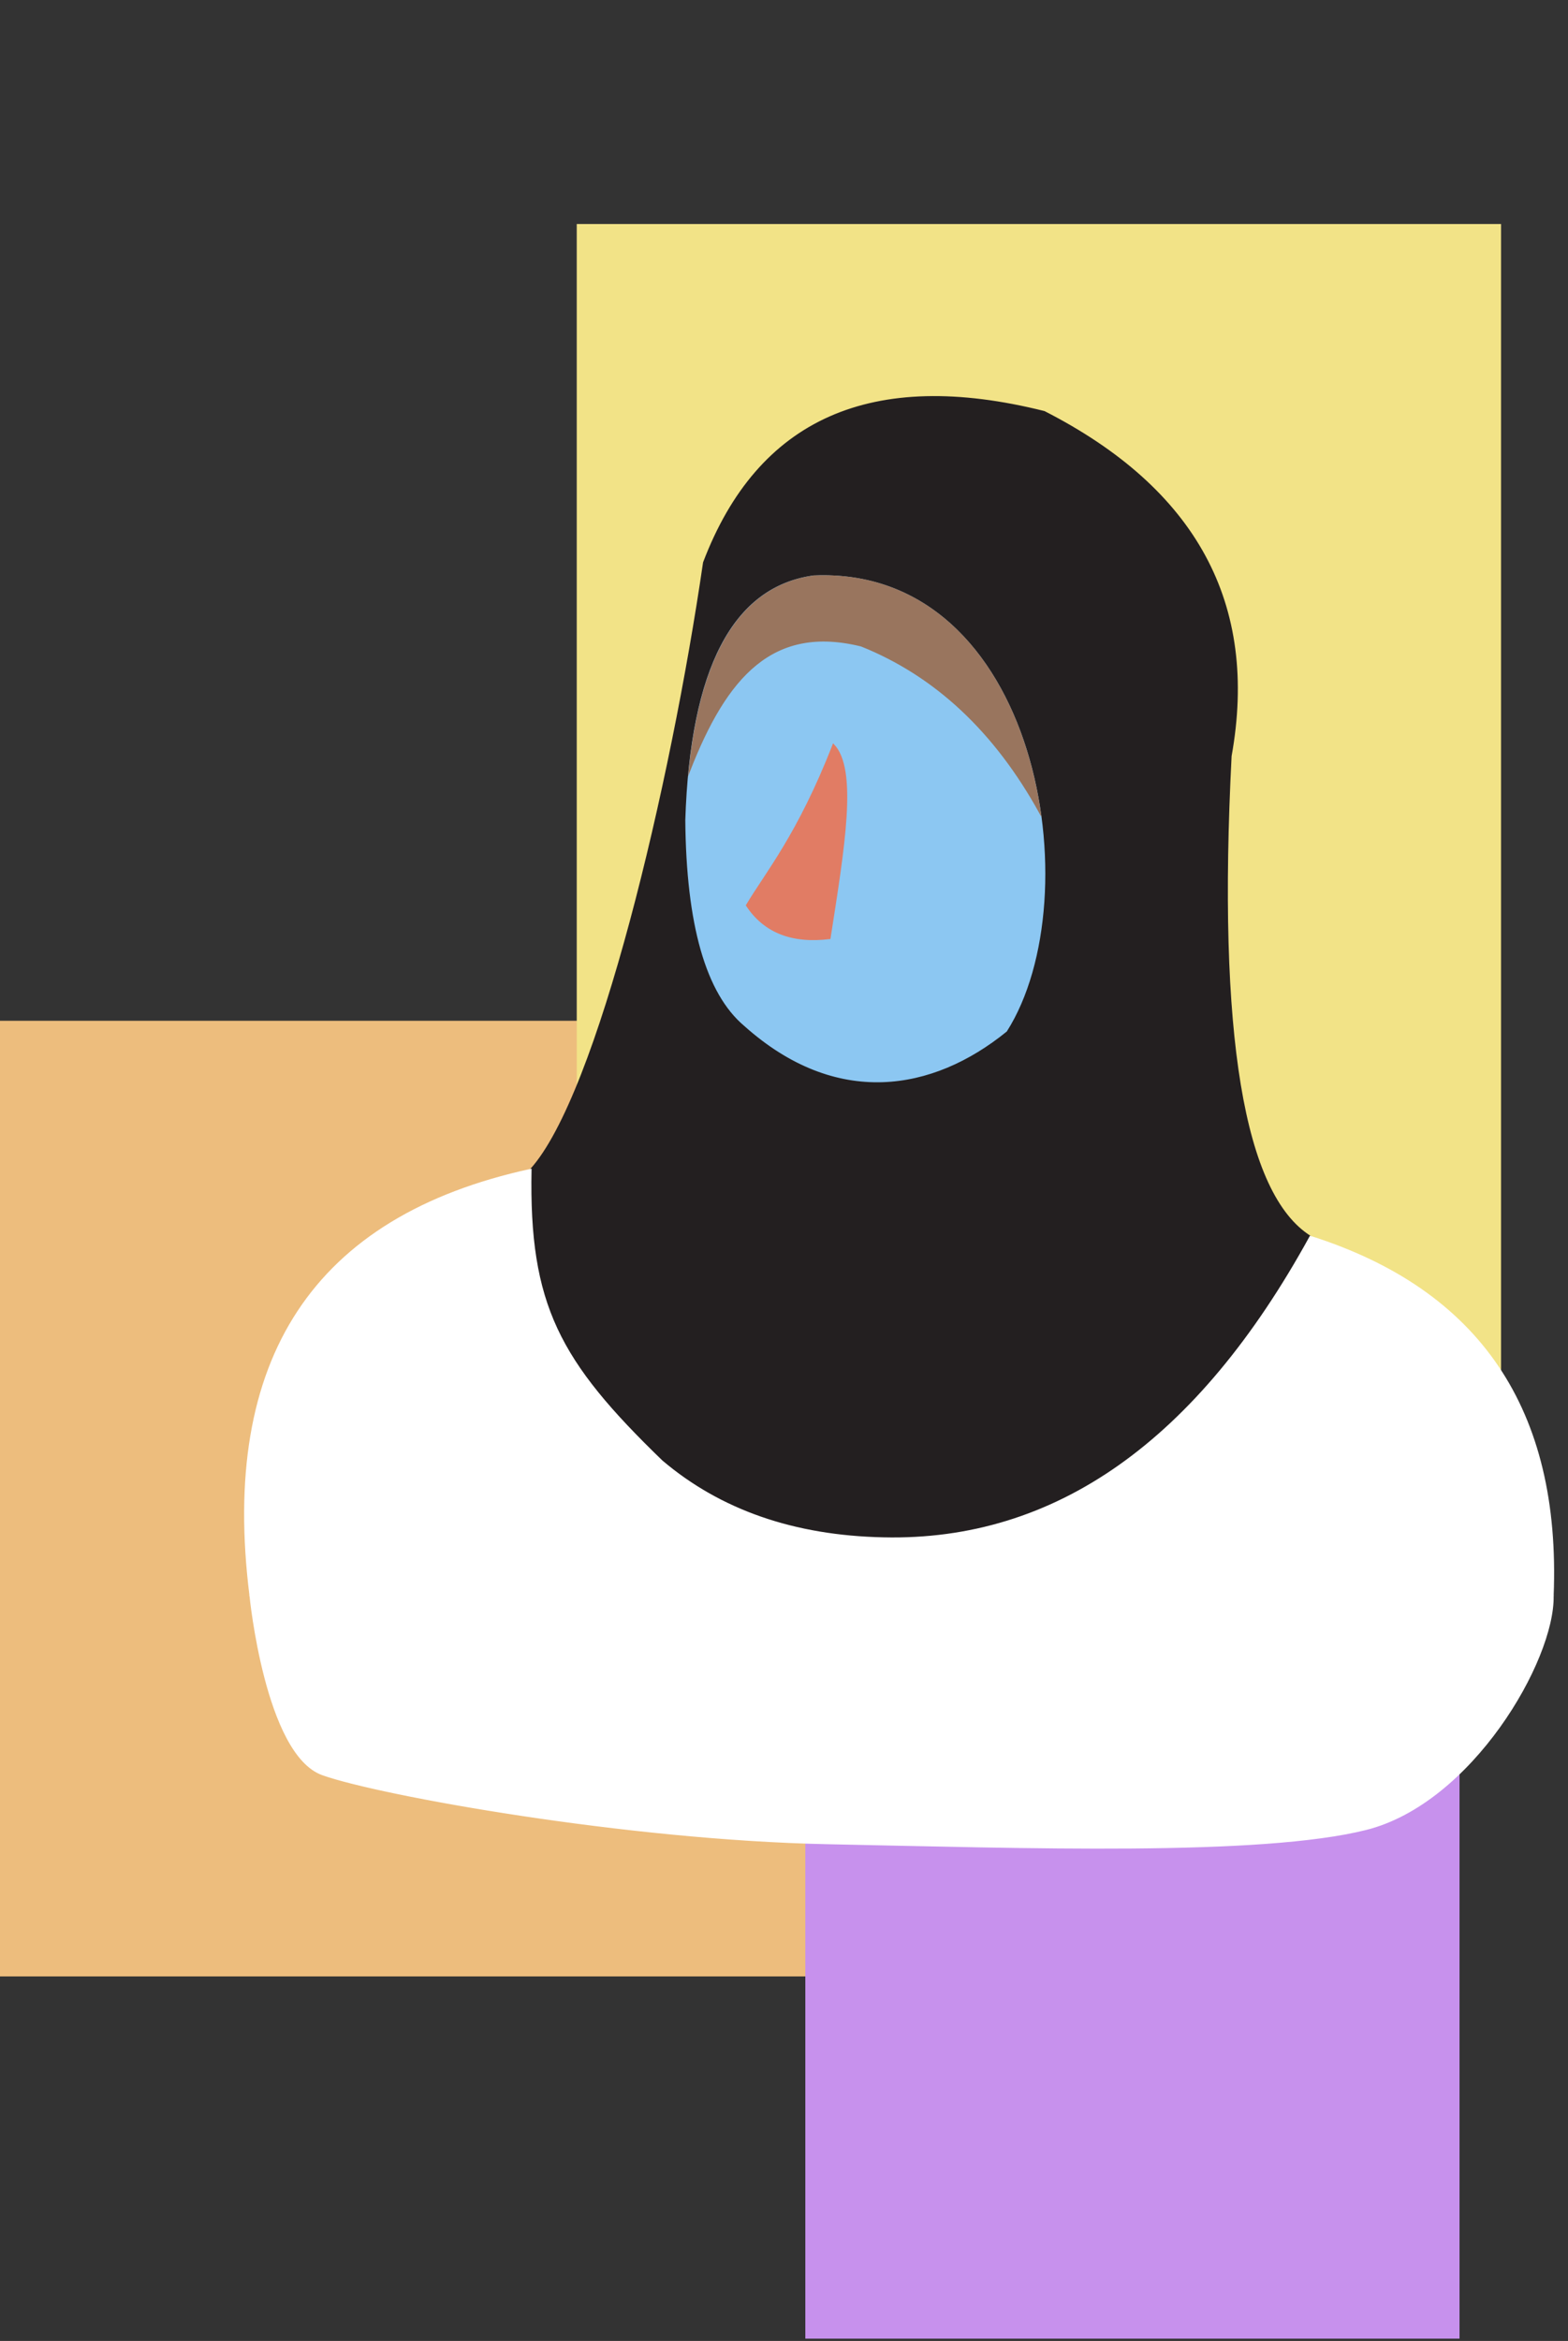 <svg width="561" height="837" viewBox="0 0 561 837" fill="none" xmlns="http://www.w3.org/2000/svg">
    <rect x="0" y="0" width="561" height="837" fill="#333333" stroke="none"/>
    <g clip-path="url(#clip0)">
        <path d="M498.12 364.98H0V706.66H498.12V364.98Z" fill="#EDBD7D"/>
        <path d="M522.19 602.11H288.13V836.17H522.19V602.11Z" fill="#C791ED"/>
        <path fill-rule="evenodd" clip-rule="evenodd" d="M206.35 568.15H537.05V80.09H206.35V568.15Z" fill="#F2E387"/>
        <path fill-rule="evenodd" clip-rule="evenodd" d="M242.2 283.67C252.24 230.403 271.717 203.997 300.63 204.45C380.41 213.24 381.29 332.9 343.86 375.63C314.53 392.79 279.68 393.4 251.74 359.38C239.993 345.92 236.813 320.683 242.2 283.67ZM236.78 522.39C257.62 540.123 284.05 549.31 316.07 549.95C377.703 551.383 428.62 515.453 468.82 442.16C444.747 427.06 435.26 369.777 440.36 270.31C450.127 215.983 427.877 174.963 373.61 147.25C311.97 131.823 271.373 149.787 251.82 201.14C240.24 280.63 214.07 391.63 189.89 418.21C188.95 466.66 199.97 486.79 236.78 522.39V522.39Z" fill="#231F20" stroke="#231F20" stroke-width="0.57" stroke-miterlimit="22.93"/>
        <path fill-rule="evenodd" clip-rule="evenodd" d="M300.63 204.48C271.723 204.02 252.247 230.427 242.2 283.7C236.813 320.72 239.993 345.957 251.74 359.41C279.68 393.41 314.53 392.82 343.86 375.66C381.29 332.93 380.41 213.27 300.63 204.48Z" fill="#231F20" stroke="#231F20" stroke-width="0.57" stroke-miterlimit="22.93"/>
        <path fill-rule="evenodd" clip-rule="evenodd" d="M291.11 206.03C262.444 209.99 247.23 239.067 245.47 293.26C245.804 330.66 252.804 355.11 266.47 366.61C299.28 395.96 333.63 390.04 360 368.61C390.46 320.67 371.3 202.55 291.12 206.04L291.11 206.03Z" fill="#8CC7F2" stroke="#8CC7F2" stroke-width="0.57" stroke-miterlimit="22.93"/>
        <path fill-rule="evenodd" clip-rule="evenodd" d="M296.87 335.48C301.95 302.81 306.66 275.12 298.16 266.27C285.66 298.42 273.89 312.35 267.16 323.7C273.42 333.227 283.317 337.153 296.85 335.48H296.87Z" fill="#E17C64" stroke="#E17C64" stroke-width="0.57" stroke-miterlimit="22.93"/>
        <path fill-rule="evenodd" clip-rule="evenodd" d="M555.58 570.58C558.247 504.153 529.327 461.347 468.82 442.16C428.6 515.44 377.683 551.37 316.07 549.95C284.07 549.283 257.64 540.097 236.78 522.39C199.97 486.79 188.95 466.66 189.89 418.21C112.37 435.057 78.923 485.847 89.55 570.58H555.58Z" fill="white" stroke="white" stroke-width="0.57" stroke-miterlimit="22.93"/>
        <path fill-rule="evenodd" clip-rule="evenodd" d="M308.28 230.91C334.76 241.577 356.05 261.503 372.15 290.69C365.77 246.27 339.6 203.92 291.15 206.03C265.817 209.543 250.987 232.717 246.66 275.55C259.83 241.81 276.44 222.96 308.32 230.91H308.28Z" fill="#99755E" stroke="#99755E" stroke-width="0.57" stroke-miterlimit="22.93"/>
        <path fill-rule="evenodd" clip-rule="evenodd" d="M89.55 570.58C89.55 570.58 95.12 627.21 115.42 634.45C135.72 641.69 224.14 657.65 295.9 659.1C367.66 660.55 451.02 663.45 488.71 654.02C526.4 644.59 556.02 593.67 555.58 570.58H89.55Z" fill="white" stroke="white" stroke-width="0.57" stroke-miterlimit="22.93"/>
    </g>
    <defs>
        <clipPath id="clip0">
            <rect width="560.96" height="836.17" fill="white"/>
        </clipPath>
    </defs>
</svg>
